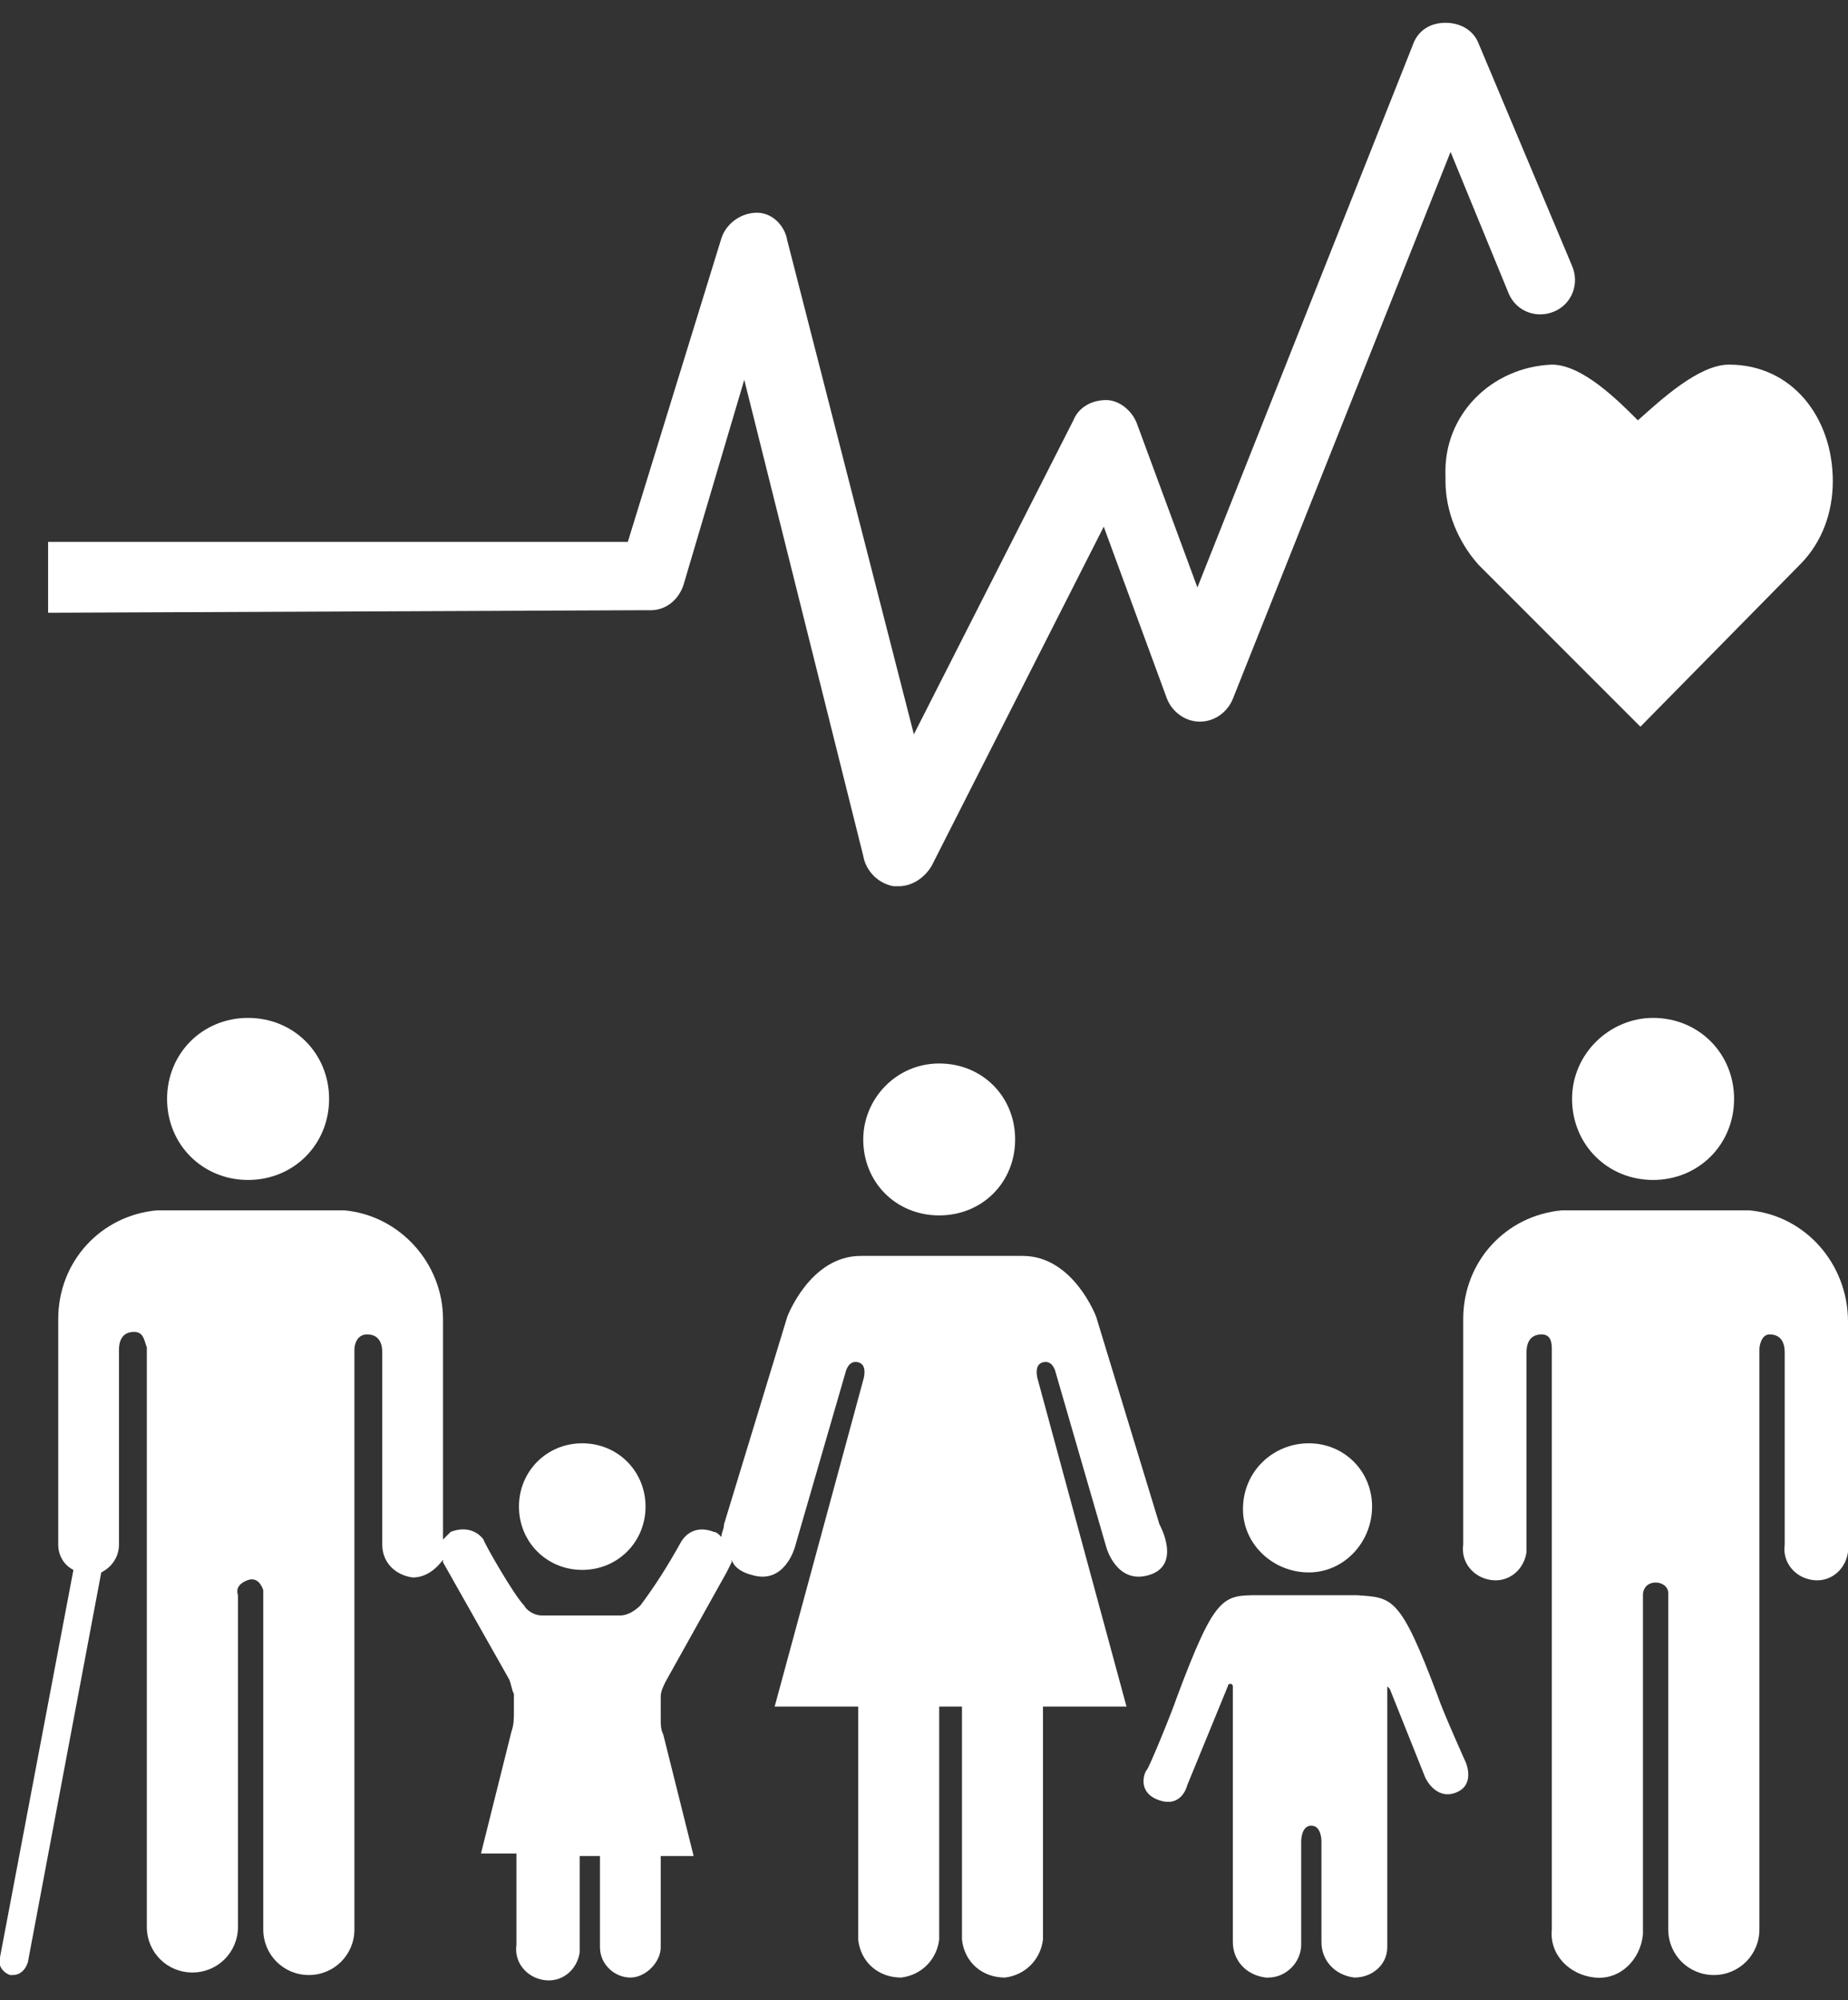 <?xml version="1.0" encoding="UTF-8"?>
<svg width="73px" height="79px" viewBox="0 0 73 79" version="1.1" xmlns="http://www.w3.org/2000/svg" xmlns:xlink="http://www.w3.org/1999/xlink">
    <rect x="0" y="0" width="73" height="79" fill="#333333" stroke="none"/>
    <!-- Generator: Sketch 63.1 (92452) - https://sketch.com -->
    <title>Group 2</title>
    <desc>Created with Sketch.</desc>
    <g id="Page-5" stroke="none" stroke-width="1" fill="none" fill-rule="evenodd">
        <g id="Desktop-Copy-3" transform="translate(-178, -653)" fill="#FFFFFF" fill-rule="nonzero">
            <g id="Group-3" transform="translate(144, 621)">
                <g id="Group-2" transform="translate(33, 32)">
                    <g id="Group" transform="translate(0.7, 0)">
                        <path d="M62.4,43.4 C62.4,45.2 63.8,46.6 65.6,46.6 C67.4,46.6 68.8,45.2 68.8,43.4 C68.8,41.6 67.4,40.2 65.6,40.2 L65.6,40.2 C63.9,40.2 62.4,41.6 62.4,43.4 Z" id="Path"></path>
                        <path d="M34.4,45 C34.4,46.7 35.7,48 37.4,48 C39.1,48 40.4,46.7 40.4,45 C40.4,43.3 39.1,42 37.4,42 C35.7,42 34.4,43.4 34.4,45 Z" id="Path"></path>
                        <path d="M6.9,43.4 C6.9,45.2 8.3,46.6 10.1,46.6 C11.9,46.6 13.3,45.2 13.3,43.4 C13.3,41.6 11.9,40.2 10.1,40.2 C8.3,40.2 6.9,41.6 6.9,43.4 L6.9,43.4 Z" id="Path"></path>
                        <path d="M25.5,24.1 L26,24.1 C26.6,24.1 27.1,23.7 27.3,23.1 L29.7,15 L34.4,33.8 C34.5,34.4 35,34.9 35.6,35 L35.8,35 C36.3,35 36.8,34.7 37.1,34.2 L43.9,20.8 L46.4,27.6 C46.6,28.1 47.1,28.5 47.7,28.5 L47.7,28.5 C48.3,28.5 48.8,28.1 49,27.6 L57.6,6 L59.9,11.6 C60.2,12.3 61,12.6 61.7,12.3 C62.4,12 62.7,11.2 62.4,10.5 L62.4,10.5 L58.7,1.7 C58.5,1.2 58,0.9 57.4,0.9 L57.4,0.9 C56.8,0.9 56.3,1.2 56.1,1.8 L47.6,23.2 L45.2,16.7 C45,16.2 44.5,15.8 44,15.8 C43.4,15.8 42.9,16.1 42.7,16.6 L36.4,29 L31.4,9.5 C31.3,8.9 30.8,8.4 30.2,8.4 C29.6,8.4 29,8.8 28.8,9.4 L25.1,21.4 L2.2,21.4 L2.2,24.2 L25.5,24.1 Z" id="Path"></path>
                        <path d="M57.4,19 C57.4,20.2 57.9,21.4 58.7,22.3 L65.1,28.7 L71.4,22.3 L71.4,22.3 C72.3,21.4 72.7,20.2 72.7,19 C72.7,16.5 71.1,14.4 68.6,14.4 C67.4,14.4 65.9,15.8 65,16.6 C64.2,15.8 62.8,14.4 61.6,14.4 C59.2,14.5 57.3,16.4 57.4,18.8 C57.4,18.9 57.4,18.9 57.4,19 Z" id="Path"></path>
                        <path d="M69.4,47.8 L69.2,47.8 L62.2,47.8 L62,47.8 C59.8,48 58.1,49.8 58.1,52.1 L58.1,61 C58,61.7 58.5,62.3 59.2,62.4 C59.9,62.5 60.5,62 60.6,61.3 C60.6,61.2 60.6,61.2 60.6,61.1 L60.6,53.4 C60.6,53.1 60.7,52.7 61.2,52.7 C61.6,52.7 61.6,53.1 61.6,53.3 L61.6,76.2 C61.5,77.2 62.3,78 63.3,78.1 C64.3,78.2 65.1,77.4 65.2,76.4 C65.2,76.3 65.2,76.2 65.2,76.1 L65.2,63 C65.2,62.7 65.4,62.5 65.7,62.5 C65.7,62.5 65.7,62.5 65.7,62.5 L65.7,62.5 C66,62.5 66.2,62.7 66.2,62.9 C66.2,62.9 66.2,62.9 66.2,63 L66.2,76.2 C66.2,77.2 67,78 68,78 C69,78 69.8,77.2 69.8,76.2 L69.8,53.3 C69.8,53.1 69.9,52.7 70.2,52.7 C70.7,52.7 70.8,53.1 70.8,53.4 L70.8,61 C70.7,61.7 71.2,62.3 71.9,62.4 C72.6,62.5 73.2,62 73.3,61.3 C73.3,61.2 73.3,61.2 73.3,61.1 L73.3,52.2 C73.3,49.9 71.6,48 69.4,47.8 Z" id="Path"></path>
                        <path d="M46.1,60.2 L43.6,52 C43.6,52 42.7,49.6 40.7,49.6 L34.3,49.6 C32.3,49.6 31.4,52 31.4,52 L28.9,60.2 C28.9,60.4 28.8,60.5 28.8,60.7 C28.7,60.6 28.6,60.5 28.5,60.5 C28,60.3 27.5,60.4 27.2,60.9 C27.2,60.9 27.2,60.9 27.2,60.9 C26.7,61.8 26.2,62.6 25.6,63.4 C25.4,63.6 25.1,63.8 24.8,63.8 L21.7,63.8 C21.4,63.8 21.1,63.6 21,63.4 C20.6,63 19.4,60.9 19.4,60.8 C19.1,60.4 18.6,60.3 18.1,60.5 C18,60.6 17.9,60.7 17.8,60.8 L17.8,52.1 C17.8,49.9 16.1,48 13.9,47.8 L13.7,47.8 L6.7,47.8 L6.5,47.8 C4.3,48 2.6,49.8 2.6,52.1 L2.6,61 C2.6,61.4 2.8,61.8 3.2,62 L0.3,77.3 C0.2,77.6 0.4,77.9 0.7,78 L0.8,78 C1.1,78 1.3,77.8 1.4,77.5 L4.3,62.1 C4.7,61.9 5,61.5 5,61 L5,53.3 C5,53 5.1,52.6 5.6,52.6 C6,52.6 6,53 6.1,53.2 L6.1,76.1 C6.1,77.1 6.9,77.9 7.9,77.9 C8.9,77.9 9.7,77.1 9.7,76.1 C9.7,76.1 9.7,76.1 9.7,76.1 L9.7,63 C9.6,62.7 9.8,62.5 10.1,62.4 C10.4,62.3 10.6,62.5 10.7,62.8 C10.7,62.9 10.7,62.9 10.7,63 L10.7,76.2 C10.7,77.2 11.5,78 12.5,78 C13.5,78 14.3,77.2 14.3,76.2 L14.3,53.3 C14.3,53.1 14.4,52.7 14.8,52.7 C15.3,52.7 15.4,53.1 15.4,53.4 L15.4,61 C15.4,61.7 15.9,62.2 16.6,62.3 C17.1,62.3 17.5,62 17.8,61.6 C17.8,61.7 17.8,61.7 17.8,61.7 L20.4,66.3 C20.5,66.5 20.5,66.7 20.6,66.9 L20.6,67.6 L20.6,67.6 C20.6,67.9 20.6,68.1 20.5,68.4 L19.3,73.2 L20.7,73.2 L20.7,76.8 L20.7,76.8 C20.6,77.5 21.1,78.1 21.8,78.2 C22.5,78.3 23.1,77.8 23.2,77.1 C23.2,77 23.2,77 23.2,76.9 L23.2,73.5 C23.2,73.5 23.2,73.4 23.2,73.3 L24,73.3 C24,73.3 24,73.4 24,73.5 L24,76.9 C24,77.6 24.6,78.1 25.2,78.1 C25.8,78.1 26.4,77.5 26.4,76.9 L26.4,73.3 L27.7,73.3 L26.5,68.5 C26.4,68.3 26.4,68.1 26.4,67.9 L26.4,67.7 L26.4,67.7 L26.4,67 C26.4,66.8 26.5,66.6 26.6,66.4 L29,62.1 L29.2,61.7 C29.2,61.7 29.2,61.6 29.2,61.6 C29.3,61.9 29.6,62.1 30,62.2 C31.3,62.6 31.7,61.1 31.7,61.1 L33.7,54.2 C33.7,54.2 33.8,53.7 34.2,53.8 C34.6,53.9 34.4,54.5 34.4,54.5 L30.9,67.4 L34.2,67.4 L34.2,76.6 C34.3,77.5 35,78.1 35.9,78.1 C36.7,78 37.3,77.4 37.4,76.6 L37.4,67.4 L38.3,67.4 L38.3,76.6 C38.4,77.5 39.1,78.1 40,78.1 C40.8,78 41.4,77.4 41.5,76.6 L41.5,67.4 L44.8,67.4 L41.3,54.5 C41.3,54.5 41.1,53.9 41.5,53.8 C41.9,53.7 42,54.2 42,54.2 L44,61.1 C44,61.1 44.4,62.6 45.7,62.2 C47,61.8 46.1,60.2 46.1,60.2 Z" id="Path"></path>
                        <path d="M49.4,59.6 C49.4,61 50.6,62.1 52,62.1 C53.4,62.1 54.5,60.9 54.5,59.5 C54.5,58.1 53.4,57 52,57 C50.6,57 49.4,58.1 49.4,59.6 C49.4,59.5 49.4,59.6 49.4,59.6 Z" id="Path"></path>
                        <path d="M57.1,67 C55.6,63 55.3,63.1 53.9,63 L50,63 C48.6,63 48.3,63 46.8,67 C46.6,67.6 45.7,69.8 45.6,69.9 C45.5,70 45.2,70.8 46.1,71.1 C47,71.4 47.2,70.5 47.2,70.5 L48.8,66.6 C48.8,66.6 48.8,66.5 48.9,66.5 C49,66.5 49,66.6 49,66.6 L49,76.7 L49,76.7 C49,77.4 49.5,78 50.3,78.1 C50.3,78.1 50.3,78.1 50.4,78.1 C51.1,78.1 51.7,77.5 51.7,76.8 C51.7,76.8 51.7,76.8 51.7,76.7 L51.7,72.7 C51.7,72.7 51.7,72.1 52.1,72.1 C52.5,72.1 52.5,72.7 52.5,72.7 L52.5,76.7 C52.5,77.4 53,78 53.8,78.1 C53.8,78.1 53.8,78.1 53.8,78.1 C54.5,78.1 55.1,77.6 55.1,76.9 C55.1,76.9 55.1,76.8 55.1,76.8 L55.1,76.8 L55.1,66.7 C55.1,66.6 55.1,66.6 55.1,66.6 L55.2,66.7 L56.6,70.2 C56.6,70.2 57,71.1 57.8,70.8 C58.6,70.5 58.2,69.6 58.2,69.6 C58.2,69.6 57.3,67.6 57.1,67 Z" id="Path"></path>
                        <path d="M23.3,57 C21.9,57 20.8,58.1 20.8,59.5 C20.8,60.9 21.9,62 23.3,62 C24.7,62 25.8,60.9 25.8,59.5 L25.8,59.5 C25.8,58.1 24.7,57 23.3,57 Z" id="Path"></path>
                    </g>
                </g>
            </g>
        </g>
    </g>
</svg>